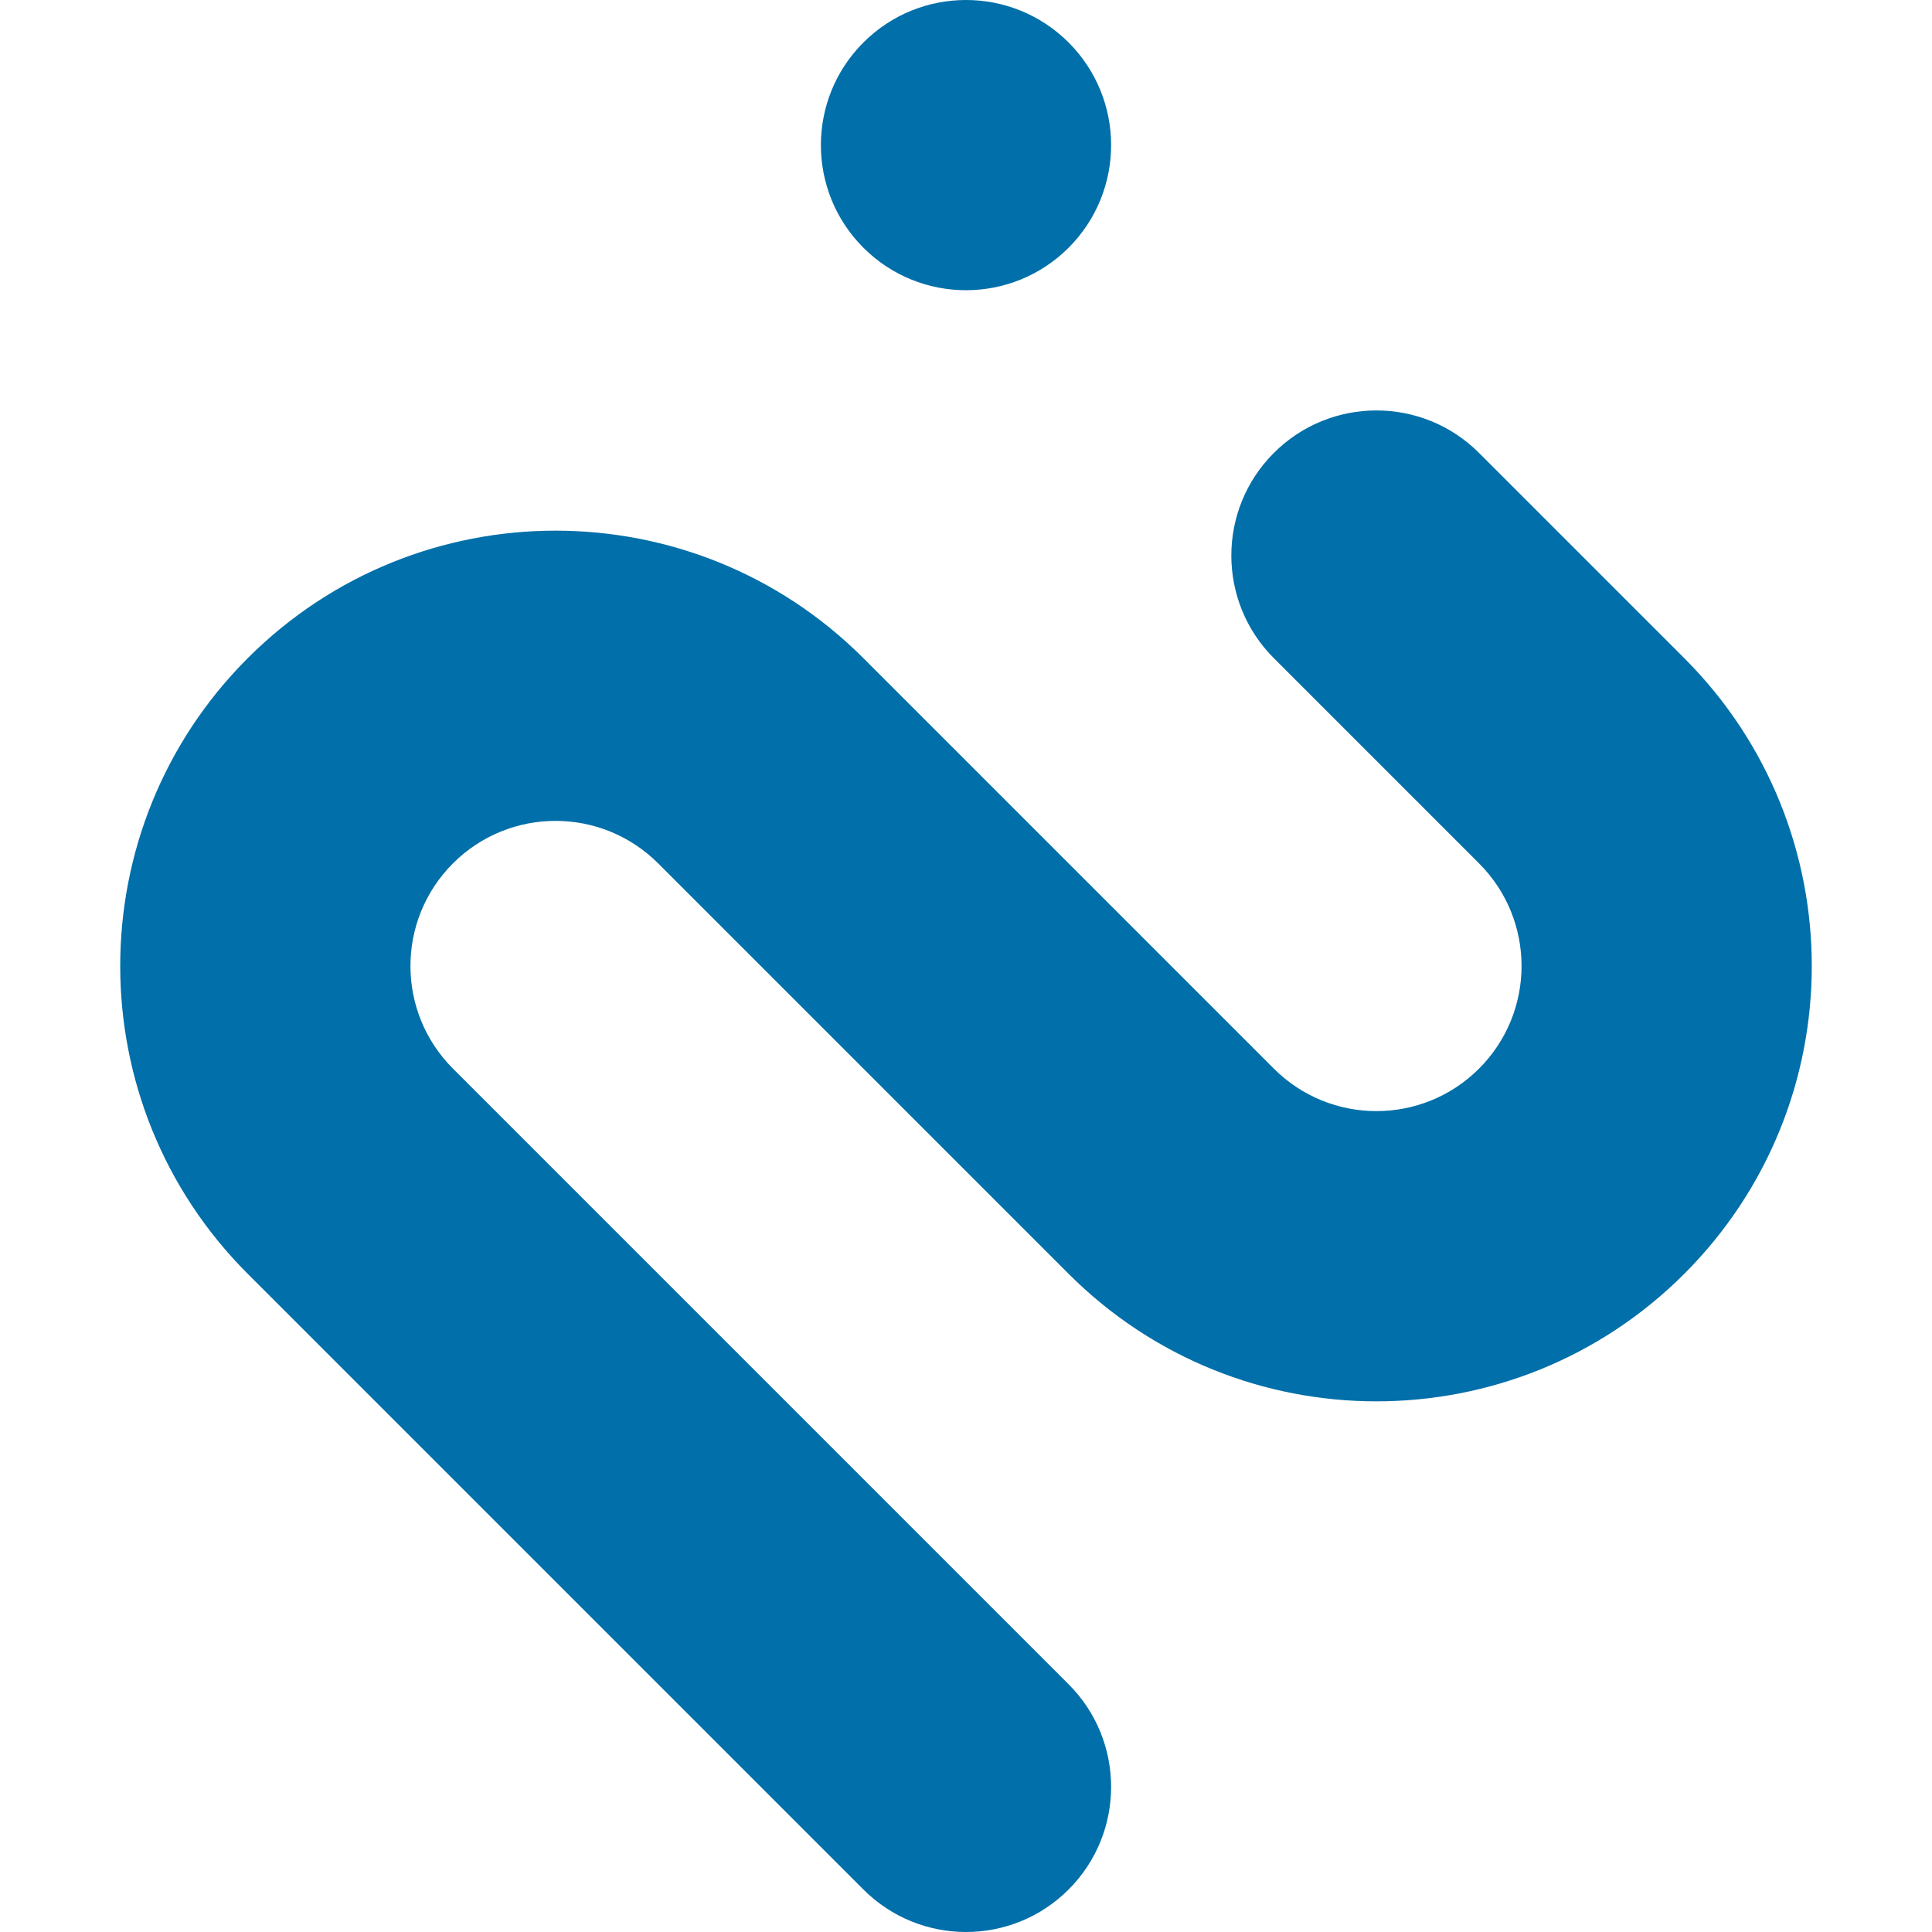 <?xml version="1.0" encoding="UTF-8" standalone="no"?>
<!-- Created with Inkscape (http://www.inkscape.org/) -->

<svg
   xmlns:dc="http://purl.org/dc/elements/1.1/"
   xmlns:cc="http://creativecommons.org/ns#"
   xmlns:rdf="http://www.w3.org/1999/02/22-rdf-syntax-ns#"
   xmlns:svg="http://www.w3.org/2000/svg"
   xmlns="http://www.w3.org/2000/svg"
   xmlns:sodipodi="http://sodipodi.sourceforge.net/DTD/sodipodi-0.dtd"
   xmlns:inkscape="http://www.inkscape.org/namespaces/inkscape"
   width="1024"
   height="1024"
   viewBox="0 0 1024 1024"
   version="1.1"
   id="svg1448"
   inkscape:version="0.92.2 5c3e80d, 2017-08-06"
   sodipodi:docname="20201219 - Aigilist Web Favicon.svg"
   inkscape:export-filename="/Users/tl/OneDrive/Design/Aigilist/20201219 - Aigilist Web Favicon.png"
   inkscape:export-xdpi="96"
   inkscape:export-ydpi="96">
  <defs
     id="defs1442" />
  <sodipodi:namedview
     id="base"
     pagecolor="#ffffff"
     bordercolor="#666666"
     borderopacity="1.0"
     inkscape:pageopacity="0.0"
     inkscape:pageshadow="2"
     inkscape:zoom="1.890625"
     inkscape:cx="512"
     inkscape:cy="512"
     inkscape:document-units="px"
     inkscape:current-layer="layer3"
     showgrid="false"
     units="px"
     inkscape:showpageshadow="false"
     inkscape:window-width="3840"
     inkscape:window-height="2115"
     inkscape:window-x="1920"
     inkscape:window-y="0"
     inkscape:window-maximized="0"
     inkscape:snap-global="true"
     inkscape:snap-intersection-paths="true"
     inkscape:object-paths="false" />
  <g
     inkscape:groupmode="layer"
     id="layer3"
     inkscape:label="Layer 1"
     transform="translate(0,-176)">
    <path
       style="color:#000000;clip-rule:nonzero;display:inline;overflow:visible;visibility:visible;opacity:1;isolation:auto;mix-blend-mode:normal;color-interpolation:sRGB;color-interpolation-filters:linearRGB;solid-color:#000000;solid-opacity:1;vector-effect:none;fill:#016fa9;fill-opacity:1;fill-rule:nonzero;stroke:none;stroke-width:153.826;stroke-linecap:round;stroke-linejoin:round;stroke-miterlimit:4;stroke-dasharray:none;stroke-dashoffset:0;stroke-opacity:1;paint-order:markers fill stroke;color-rendering:auto;image-rendering:auto;shape-rendering:auto;text-rendering:auto;enable-background:accumulate"
       d="M 457.614,198.527 C 427.577,228.563 427.579,277.262 457.615,307.298 487.651,337.334 536.349,337.332 566.385,307.298 596.424,277.262 596.424,228.562 566.385,198.525 536.349,168.492 487.65,168.491 457.614,198.527 Z M 131.3,524.843 C 41.191,614.951 41.189,761.045 131.302,851.158 L 457.617,1177.473 C 487.653,1207.509 536.351,1207.509 566.387,1177.473 596.423,1147.437 596.422,1098.737 566.388,1068.701 L 240.073,742.386 C 210.037,712.35 210.036,663.651 240.072,633.615 270.108,603.578 318.809,603.581 348.845,633.615 L 566.388,851.158 C 656.501,941.27 802.594,941.267 892.702,851.158 982.81,761.05 982.807,614.955 892.703,524.843 L 783.931,416.071 C 753.895,386.038 705.194,386.035 675.158,416.071 645.122,446.107 645.123,494.807 675.16,524.843 L 783.931,633.615 C 813.965,663.651 813.966,712.35 783.93,742.386 753.894,772.423 705.196,772.423 675.16,742.386 L 457.617,524.843 C 367.505,434.739 221.408,434.735 131.3,524.843 Z"
       id="path897"
       inkscape:connector-curvature="0" />
  </g>
</svg>
